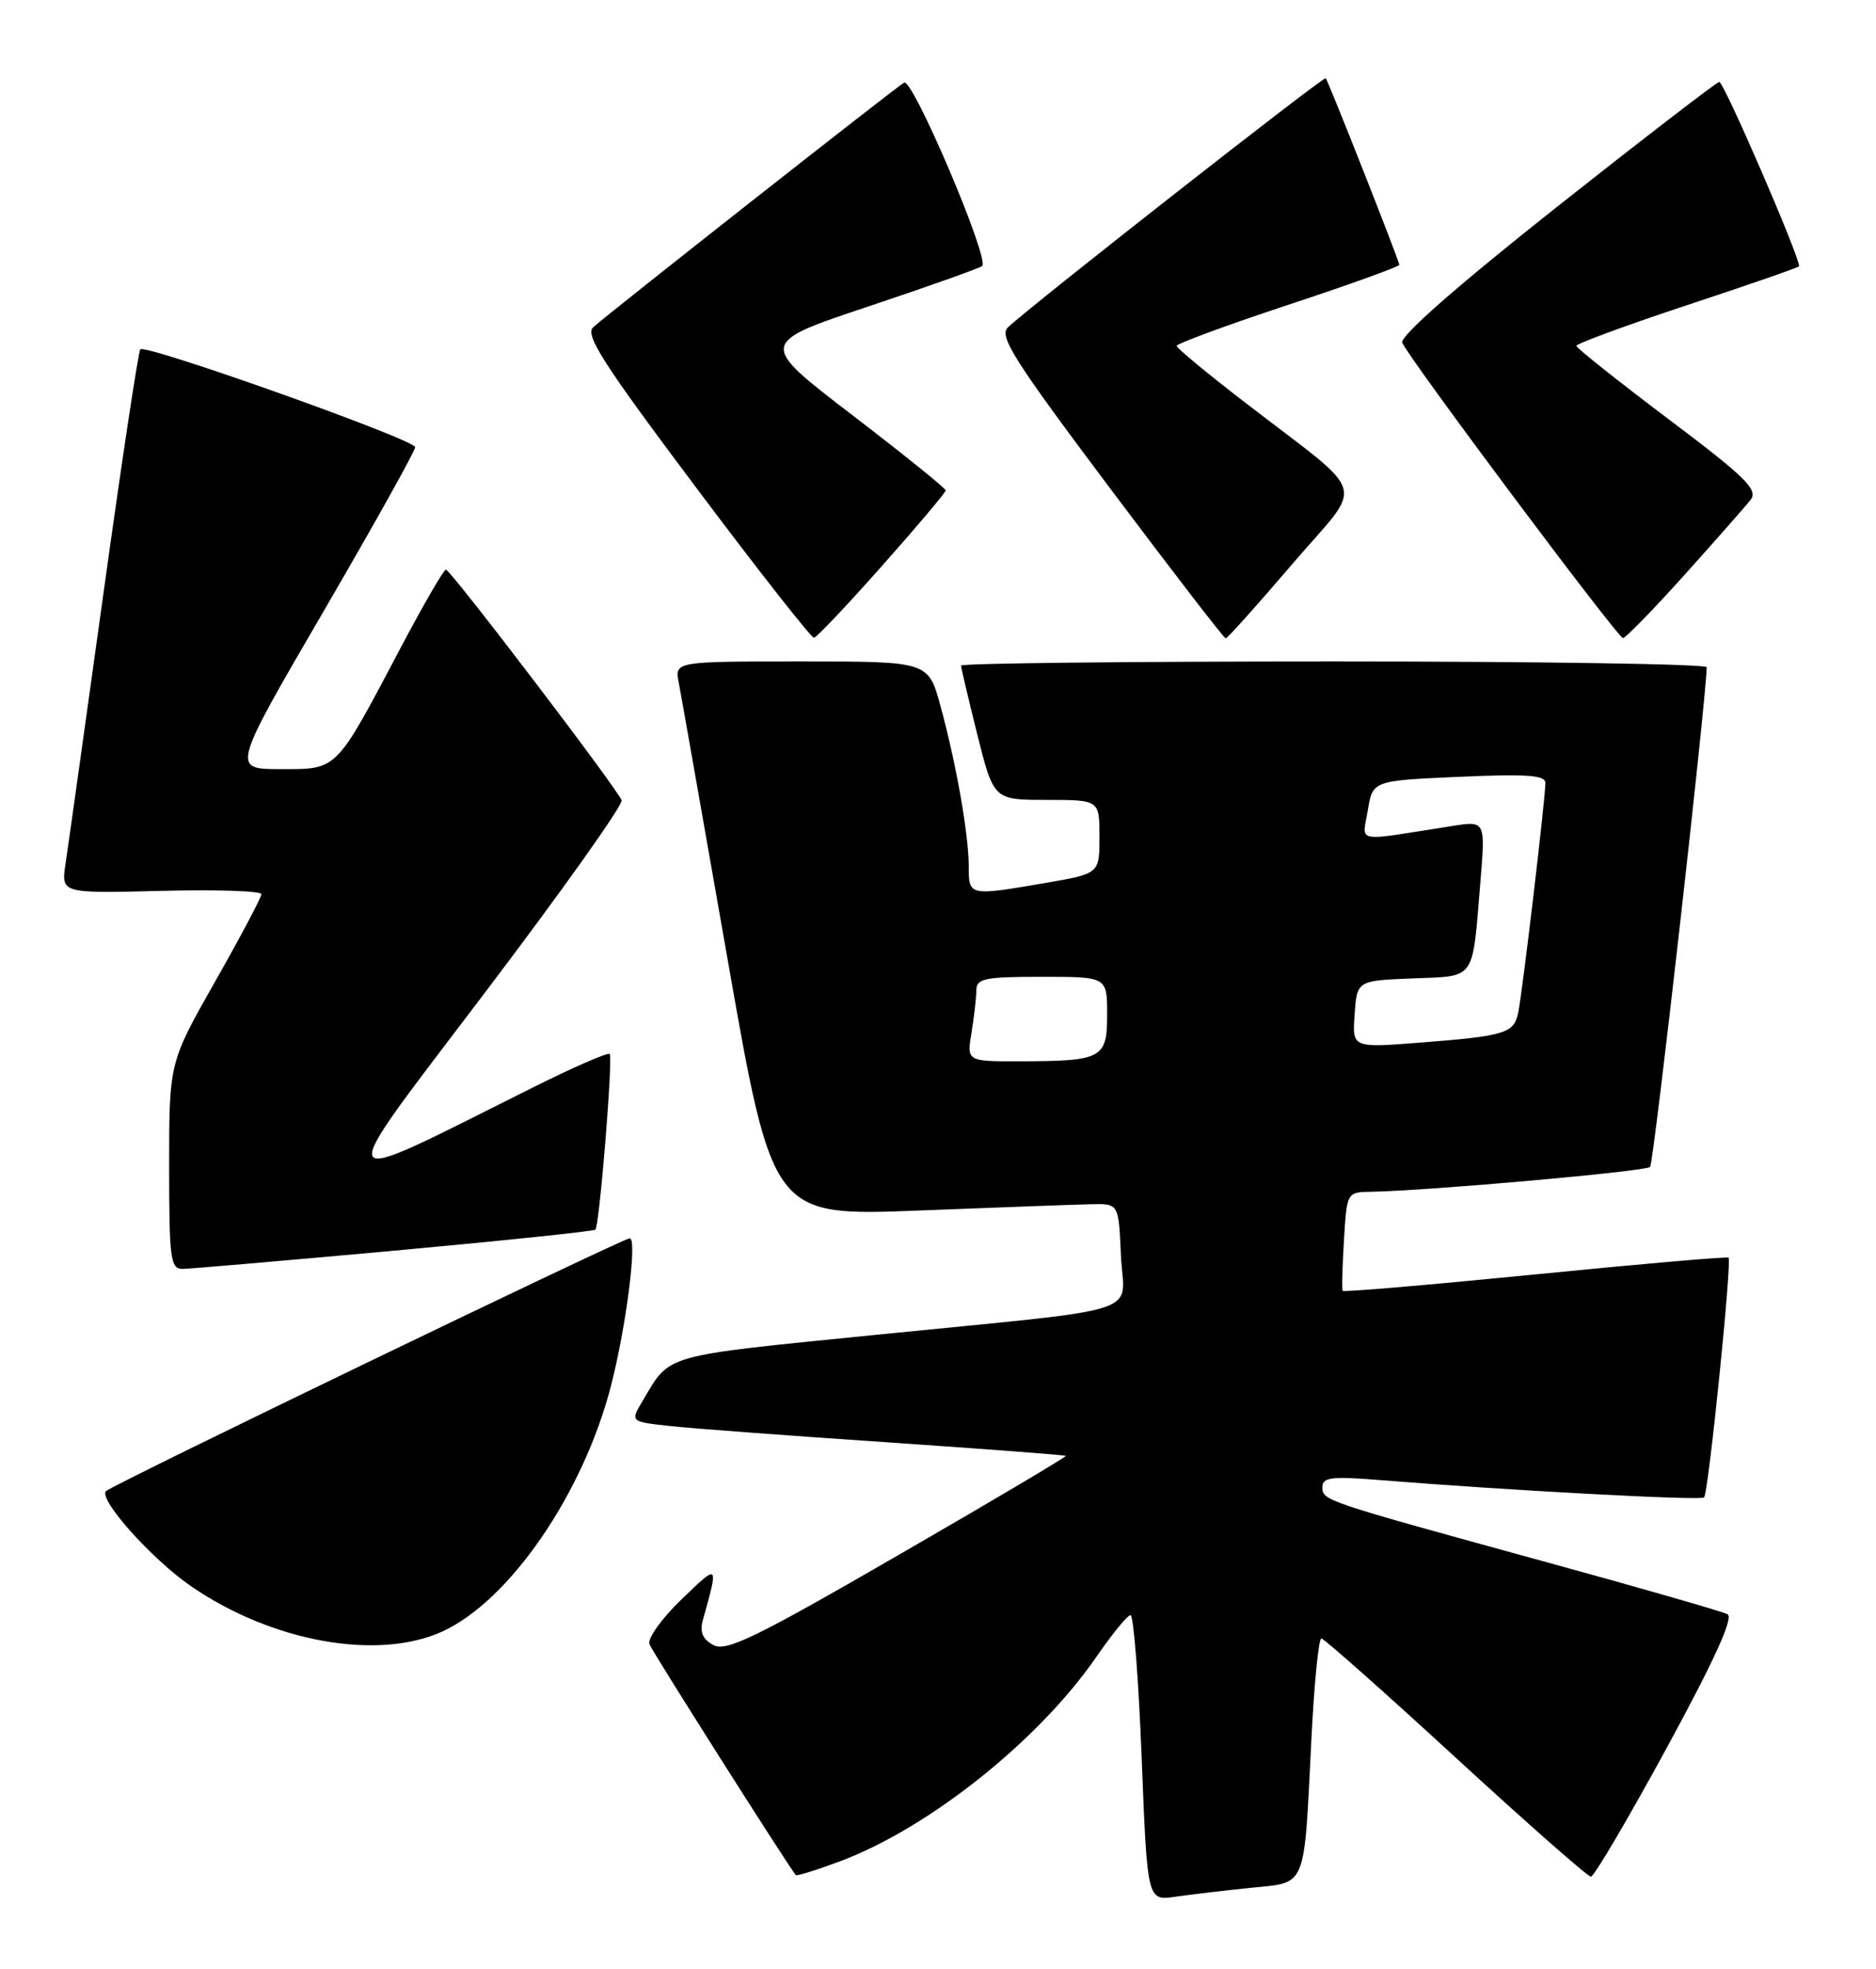 <?xml version="1.0" encoding="UTF-8" standalone="no"?>
<!DOCTYPE svg PUBLIC "-//W3C//DTD SVG 1.1//EN" "http://www.w3.org/Graphics/SVG/1.1/DTD/svg11.dtd" >
<svg xmlns="http://www.w3.org/2000/svg" xmlns:xlink="http://www.w3.org/1999/xlink" version="1.1" viewBox="0 0 244 256">
 <g >
 <path fill="currentColor"
d=" M 162.69 245.45 C 170.03 244.70 169.58 245.81 170.56 226.25 C 170.92 218.96 171.51 213.01 171.86 213.03 C 172.21 213.04 180.08 220.02 189.34 228.53 C 198.60 237.04 206.51 244.00 206.92 244.00 C 207.33 244.00 211.76 236.47 216.78 227.26 C 222.97 215.88 225.51 210.31 224.69 209.88 C 224.04 209.53 213.38 206.46 201.00 203.07 C 171.94 195.09 172.00 195.11 172.00 193.34 C 172.00 192.08 173.20 191.93 179.25 192.42 C 196.17 193.78 221.21 195.13 221.64 194.69 C 222.21 194.13 225.28 163.93 224.82 163.52 C 224.64 163.36 213.32 164.34 199.67 165.70 C 186.01 167.05 174.74 168.02 174.63 167.83 C 174.51 167.65 174.59 164.69 174.80 161.25 C 175.18 155.00 175.18 155.00 178.34 154.95 C 185.67 154.83 214.03 152.31 214.62 151.72 C 215.09 151.24 221.86 91.56 221.98 86.75 C 221.99 86.34 200.18 86.00 173.50 86.00 C 146.82 86.00 125.00 86.24 125.00 86.54 C 125.00 86.83 125.96 90.88 127.12 95.54 C 129.25 104.00 129.25 104.00 136.12 104.00 C 143.00 104.00 143.00 104.00 143.00 108.80 C 143.00 113.59 143.00 113.59 135.98 114.80 C 126.01 116.51 126.00 116.50 126.00 112.68 C 126.00 108.53 124.37 99.27 122.31 91.75 C 120.74 86.00 120.74 86.00 104.24 86.00 C 87.75 86.00 87.75 86.00 88.28 88.75 C 88.57 90.26 91.43 106.49 94.65 124.82 C 100.50 158.13 100.50 158.13 119.50 157.39 C 129.95 156.98 140.07 156.61 142.00 156.57 C 145.50 156.50 145.50 156.50 145.79 163.20 C 146.15 171.18 150.03 169.93 113.54 173.59 C 85.88 176.37 87.23 175.99 83.56 182.18 C 81.97 184.85 81.97 184.85 87.24 185.42 C 90.13 185.73 102.83 186.68 115.46 187.53 C 128.09 188.39 138.51 189.18 138.62 189.29 C 138.73 189.41 128.91 195.23 116.79 202.22 C 98.23 212.95 94.46 214.78 92.79 213.89 C 91.39 213.14 90.99 212.20 91.41 210.66 C 93.49 203.21 93.52 203.24 88.61 207.98 C 86.05 210.44 84.19 213.05 84.47 213.78 C 84.86 214.79 102.38 242.41 103.50 243.79 C 103.63 243.94 106.22 243.14 109.26 242.00 C 120.84 237.67 135.12 226.28 142.62 215.39 C 144.66 212.43 146.65 210.00 147.04 210.00 C 147.44 210.00 148.09 218.36 148.49 228.57 C 149.22 247.14 149.22 247.14 152.86 246.61 C 154.86 246.32 159.29 245.80 162.69 245.45 Z  M 57.50 212.14 C 66.26 208.16 75.86 194.19 79.47 180.17 C 81.45 172.46 82.91 161.00 81.91 161.00 C 81.03 161.00 14.79 192.96 13.80 193.86 C 12.71 194.86 19.71 202.70 24.84 206.23 C 35.35 213.47 49.11 215.95 57.50 212.14 Z  M 51.29 162.61 C 65.48 161.31 77.24 160.08 77.44 159.88 C 77.97 159.32 79.74 137.58 79.30 137.04 C 79.09 136.79 74.55 138.77 69.21 141.44 C 42.32 154.87 42.79 155.82 63.08 129.05 C 73.05 115.90 81.05 104.65 80.85 104.06 C 80.38 102.65 58.65 74.13 58.00 74.06 C 57.73 74.03 55.07 78.62 52.09 84.26 C 43.57 100.40 43.96 100.00 36.50 100.00 C 30.13 100.00 30.13 100.00 42.07 79.51 C 48.63 68.24 54.00 58.63 54.00 58.14 C 54.00 57.17 18.97 44.70 18.25 45.42 C 18.00 45.66 15.84 59.96 13.45 77.18 C 11.06 94.41 8.84 110.22 8.52 112.33 C 7.95 116.16 7.95 116.16 20.98 115.83 C 28.14 115.65 34.00 115.84 34.00 116.26 C 34.00 116.67 31.30 121.77 28.00 127.58 C 22.00 138.15 22.00 138.15 22.00 151.57 C 22.00 163.70 22.17 165.00 23.75 164.98 C 24.71 164.97 37.11 163.90 51.29 162.61 Z  M 114.75 73.54 C 119.29 68.43 123.00 64.03 123.00 63.76 C 123.00 63.49 117.52 59.08 110.83 53.95 C 98.65 44.62 98.65 44.62 112.96 39.84 C 120.84 37.21 127.49 34.84 127.75 34.58 C 128.72 33.62 118.69 10.08 117.59 10.74 C 116.31 11.51 79.14 40.75 77.15 42.55 C 76.05 43.55 78.47 47.31 90.53 63.38 C 98.62 74.17 105.53 82.96 105.87 82.92 C 106.22 82.88 110.21 78.66 114.75 73.54 Z  M 168.08 73.34 C 177.54 62.28 178.36 65.01 161.79 52.22 C 156.99 48.53 153.05 45.26 153.04 44.97 C 153.02 44.69 159.53 42.29 167.50 39.65 C 175.47 37.02 182.00 34.67 182.00 34.43 C 182.00 33.95 172.82 10.68 172.43 10.17 C 172.19 9.87 134.25 39.60 131.09 42.57 C 129.89 43.70 131.88 46.84 144.35 63.45 C 152.42 74.20 159.20 83.00 159.42 83.00 C 159.64 83.00 163.54 78.65 168.08 73.34 Z  M 219.09 74.75 C 223.17 70.21 227.05 65.81 227.70 64.97 C 228.70 63.67 227.03 62.03 216.98 54.47 C 210.43 49.53 205.05 45.26 205.03 44.97 C 205.01 44.69 211.53 42.29 219.50 39.65 C 227.47 37.02 234.00 34.75 234.00 34.62 C 234.00 33.21 224.17 10.54 223.61 10.65 C 223.19 10.74 213.63 18.10 202.36 27.01 C 189.51 37.19 182.06 43.72 182.38 44.55 C 183.10 46.42 210.37 82.90 211.09 82.96 C 211.41 82.98 215.01 79.29 219.09 74.75 Z  M 126.36 134.25 C 126.70 132.19 126.98 129.71 126.99 128.75 C 127.00 127.22 128.08 127.00 135.50 127.00 C 144.00 127.00 144.00 127.00 144.00 131.88 C 144.00 137.64 143.39 137.96 132.62 137.99 C 125.74 138.00 125.74 138.00 126.36 134.25 Z  M 176.19 131.87 C 176.50 127.50 176.50 127.50 183.74 127.21 C 192.05 126.87 191.47 127.70 192.55 114.61 C 193.20 106.71 193.20 106.71 188.85 107.40 C 175.88 109.43 177.20 109.68 177.90 105.36 C 178.53 101.50 178.53 101.50 189.77 101.00 C 198.54 100.61 201.00 100.78 201.00 101.79 C 201.00 103.81 197.99 129.24 197.46 131.68 C 196.89 134.36 195.79 134.69 184.69 135.56 C 175.87 136.25 175.87 136.25 176.19 131.87 Z "/>
</g>
</svg>